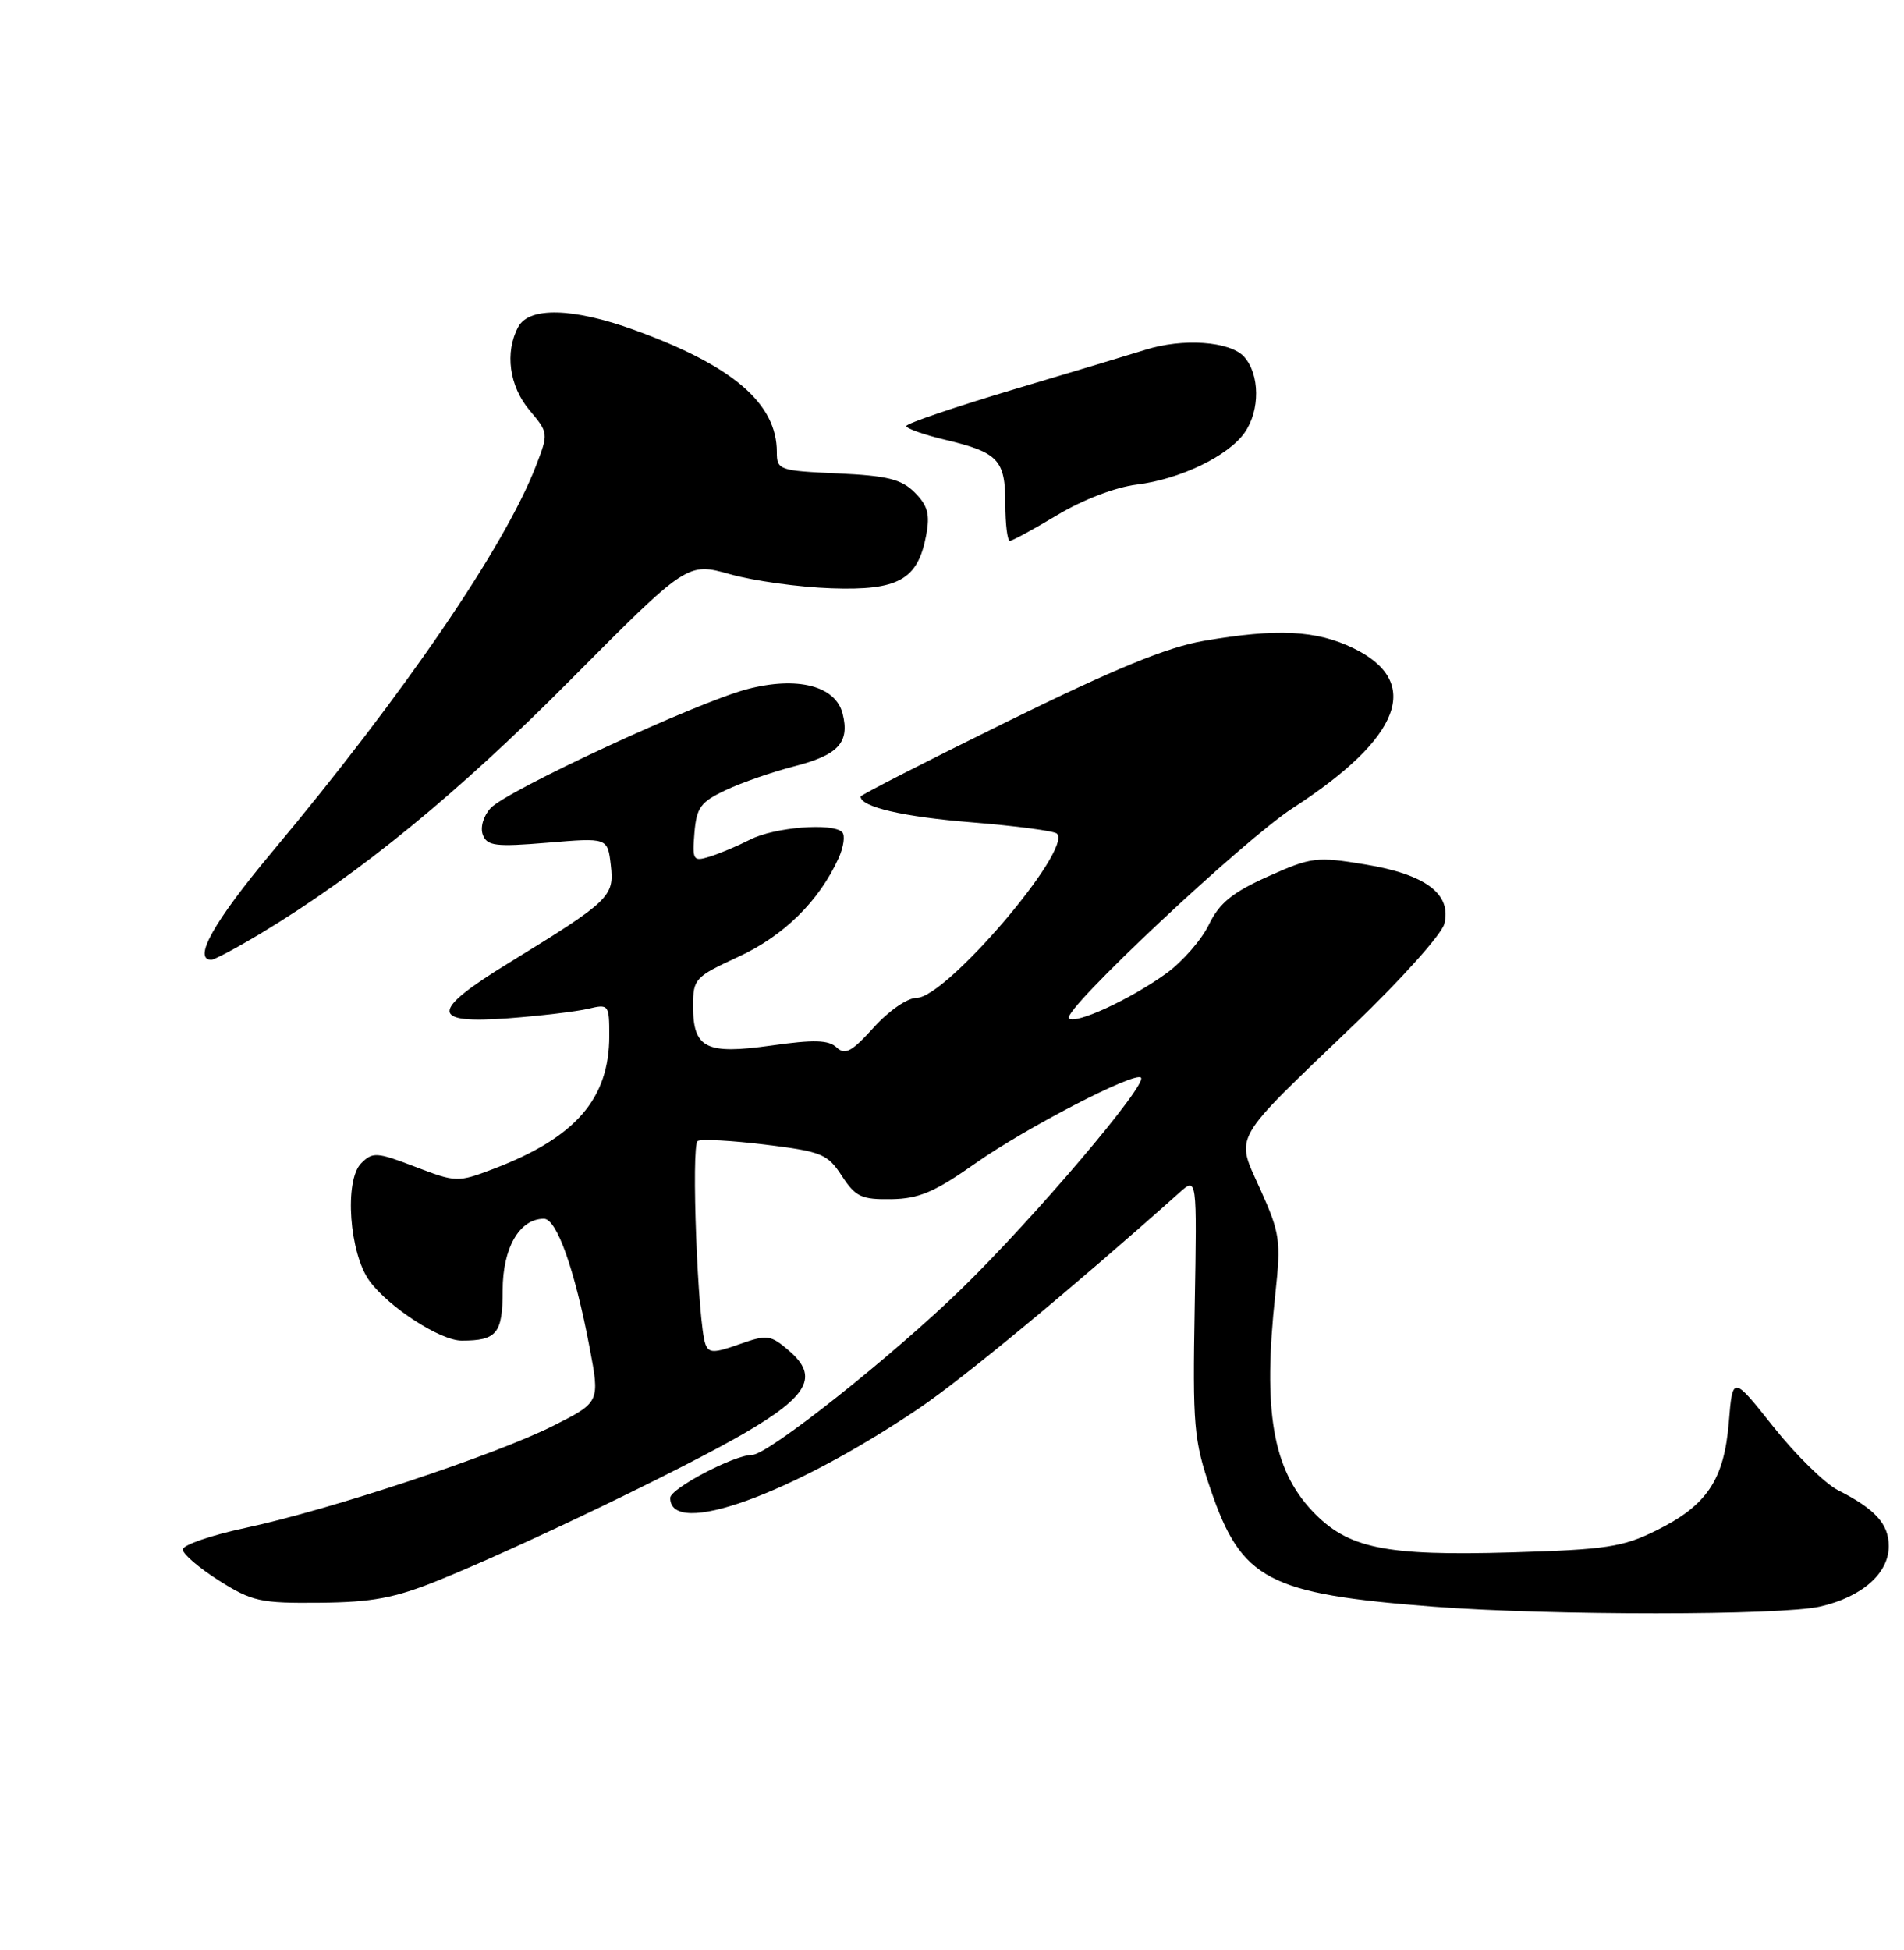 <?xml version="1.0" encoding="UTF-8" standalone="no"?>
<!DOCTYPE svg PUBLIC "-//W3C//DTD SVG 1.1//EN" "http://www.w3.org/Graphics/SVG/1.1/DTD/svg11.dtd" >
<svg xmlns="http://www.w3.org/2000/svg" xmlns:xlink="http://www.w3.org/1999/xlink" version="1.1" viewBox="0 0 250 256">
 <g >
 <path fill="currentColor"
d=" M 239.00 210.91 C 244.49 209.65 248.00 206.56 248.00 202.98 C 248.00 200.07 246.22 198.11 241.36 195.65 C 239.64 194.78 235.81 191.03 232.86 187.32 C 227.50 180.57 227.50 180.57 227.00 186.71 C 226.38 194.28 224.13 197.64 217.44 200.94 C 213.08 203.10 210.85 203.44 198.50 203.80 C 181.80 204.29 176.94 203.28 172.30 198.36 C 167.10 192.84 165.80 185.21 167.45 169.92 C 168.21 162.87 168.07 161.91 165.52 156.22 C 162.21 148.84 161.44 150.19 177.80 134.51 C 183.97 128.60 189.30 122.65 189.64 121.29 C 190.63 117.37 187.21 114.80 179.28 113.49 C 172.84 112.43 172.20 112.51 166.50 115.06 C 161.81 117.16 160.12 118.54 158.74 121.37 C 157.78 123.37 155.26 126.25 153.15 127.78 C 148.43 131.19 141.20 134.53 140.35 133.69 C 139.38 132.71 163.29 110.26 169.75 106.08 C 184.02 96.85 186.80 89.50 177.69 85.09 C 172.82 82.73 167.68 82.48 158.08 84.13 C 153.24 84.96 146.41 87.77 132.25 94.73 C 121.66 99.94 113.00 104.37 113.00 104.57 C 113.00 105.94 118.61 107.24 127.62 107.96 C 133.41 108.43 138.43 109.09 138.78 109.44 C 140.86 111.52 124.22 131.00 120.36 131.00 C 119.16 131.00 116.71 132.68 114.72 134.89 C 111.84 138.08 110.96 138.55 109.85 137.51 C 108.80 136.52 106.88 136.46 101.27 137.26 C 92.66 138.47 91.00 137.63 91.00 132.05 C 91.00 128.50 91.25 128.24 96.99 125.59 C 102.92 122.85 107.54 118.30 110.10 112.68 C 110.77 111.20 110.99 109.66 110.58 109.25 C 109.32 107.98 101.67 108.60 98.50 110.22 C 96.85 111.06 94.46 112.07 93.18 112.46 C 91.01 113.13 90.89 112.94 91.18 109.34 C 91.46 106.00 91.99 105.27 95.31 103.72 C 97.40 102.73 101.43 101.34 104.26 100.61 C 110.07 99.13 111.59 97.48 110.64 93.70 C 109.72 90.03 104.68 88.74 98.08 90.48 C 91.43 92.23 66.48 103.81 64.41 106.10 C 63.46 107.14 63.03 108.64 63.40 109.60 C 63.96 111.06 65.09 111.20 71.91 110.63 C 79.78 109.97 79.78 109.97 80.20 113.58 C 80.68 117.70 80.10 118.25 66.75 126.45 C 56.45 132.77 56.45 134.45 66.75 133.68 C 71.01 133.36 75.74 132.79 77.25 132.43 C 79.92 131.79 80.00 131.89 80.00 135.98 C 80.00 144.27 75.55 149.37 64.75 153.47 C 60.09 155.24 59.88 155.23 54.52 153.18 C 49.46 151.24 48.93 151.21 47.42 152.72 C 45.17 154.98 45.87 164.61 48.55 168.21 C 51.12 171.67 57.83 176.00 60.62 176.00 C 65.24 176.00 66.00 175.07 66.00 169.39 C 66.00 163.83 68.21 160.00 71.42 160.00 C 73.10 160.00 75.46 166.64 77.40 176.83 C 78.78 184.08 78.78 184.08 72.66 187.17 C 65.10 190.99 43.34 198.21 32.25 200.58 C 27.71 201.55 24.00 202.83 24.00 203.42 C 24.00 204.01 26.14 205.85 28.75 207.50 C 33.11 210.25 34.20 210.49 42.00 210.41 C 48.88 210.35 51.83 209.79 57.50 207.50 C 68.14 203.20 89.86 192.75 97.80 188.12 C 106.16 183.24 107.53 180.71 103.63 177.35 C 101.16 175.23 100.75 175.18 97.08 176.47 C 93.75 177.65 93.08 177.65 92.63 176.48 C 91.62 173.85 90.72 150.29 91.61 149.79 C 92.10 149.51 96.10 149.73 100.50 150.27 C 107.89 151.18 108.66 151.49 110.54 154.38 C 112.34 157.13 113.11 157.49 117.04 157.43 C 120.67 157.37 122.73 156.49 128.08 152.72 C 134.70 148.06 148.99 140.66 149.81 141.47 C 150.69 142.36 135.91 159.77 126.34 169.11 C 117.27 177.96 100.84 191.00 98.76 191.00 C 96.40 191.00 88.00 195.42 88.00 196.65 C 88.00 201.94 103.84 196.24 120.62 184.92 C 126.54 180.92 140.92 169.01 154.84 156.59 C 157.17 154.50 157.17 154.50 156.87 171.50 C 156.59 187.23 156.74 189.02 158.94 195.49 C 163.01 207.43 166.47 209.25 188.24 210.93 C 203.55 212.10 233.87 212.10 239.00 210.91 Z  M 34.39 122.45 C 47.22 114.71 60.20 104.08 74.87 89.29 C 90.25 73.81 90.25 73.81 95.88 75.39 C 98.98 76.26 104.95 77.09 109.15 77.23 C 117.96 77.54 120.51 76.12 121.61 70.27 C 122.13 67.52 121.82 66.38 120.11 64.66 C 118.35 62.90 116.51 62.45 109.98 62.15 C 102.28 61.80 102.00 61.70 102.00 59.34 C 102.00 52.97 96.22 48.01 83.32 43.33 C 75.26 40.40 69.47 40.25 68.04 42.93 C 66.26 46.26 66.86 50.68 69.52 53.85 C 72.02 56.82 72.03 56.88 70.37 61.17 C 66.26 71.81 53.02 91.18 35.69 111.89 C 28.09 120.98 25.26 126.01 27.75 126.00 C 28.16 126.00 31.15 124.40 34.39 122.45 Z  M 138.85 67.60 C 142.16 65.61 146.46 63.96 149.25 63.62 C 154.94 62.92 161.28 59.87 163.43 56.79 C 165.47 53.88 165.43 49.14 163.35 46.83 C 161.51 44.80 155.30 44.36 150.40 45.92 C 148.80 46.42 141.09 48.75 133.25 51.08 C 125.41 53.42 119.00 55.60 119.00 55.93 C 119.00 56.26 121.31 57.07 124.12 57.74 C 131.09 59.40 132.00 60.37 132.00 66.12 C 132.00 68.81 132.27 71.00 132.60 71.00 C 132.93 71.00 135.74 69.47 138.85 67.60 Z "/>
</g>
</svg>